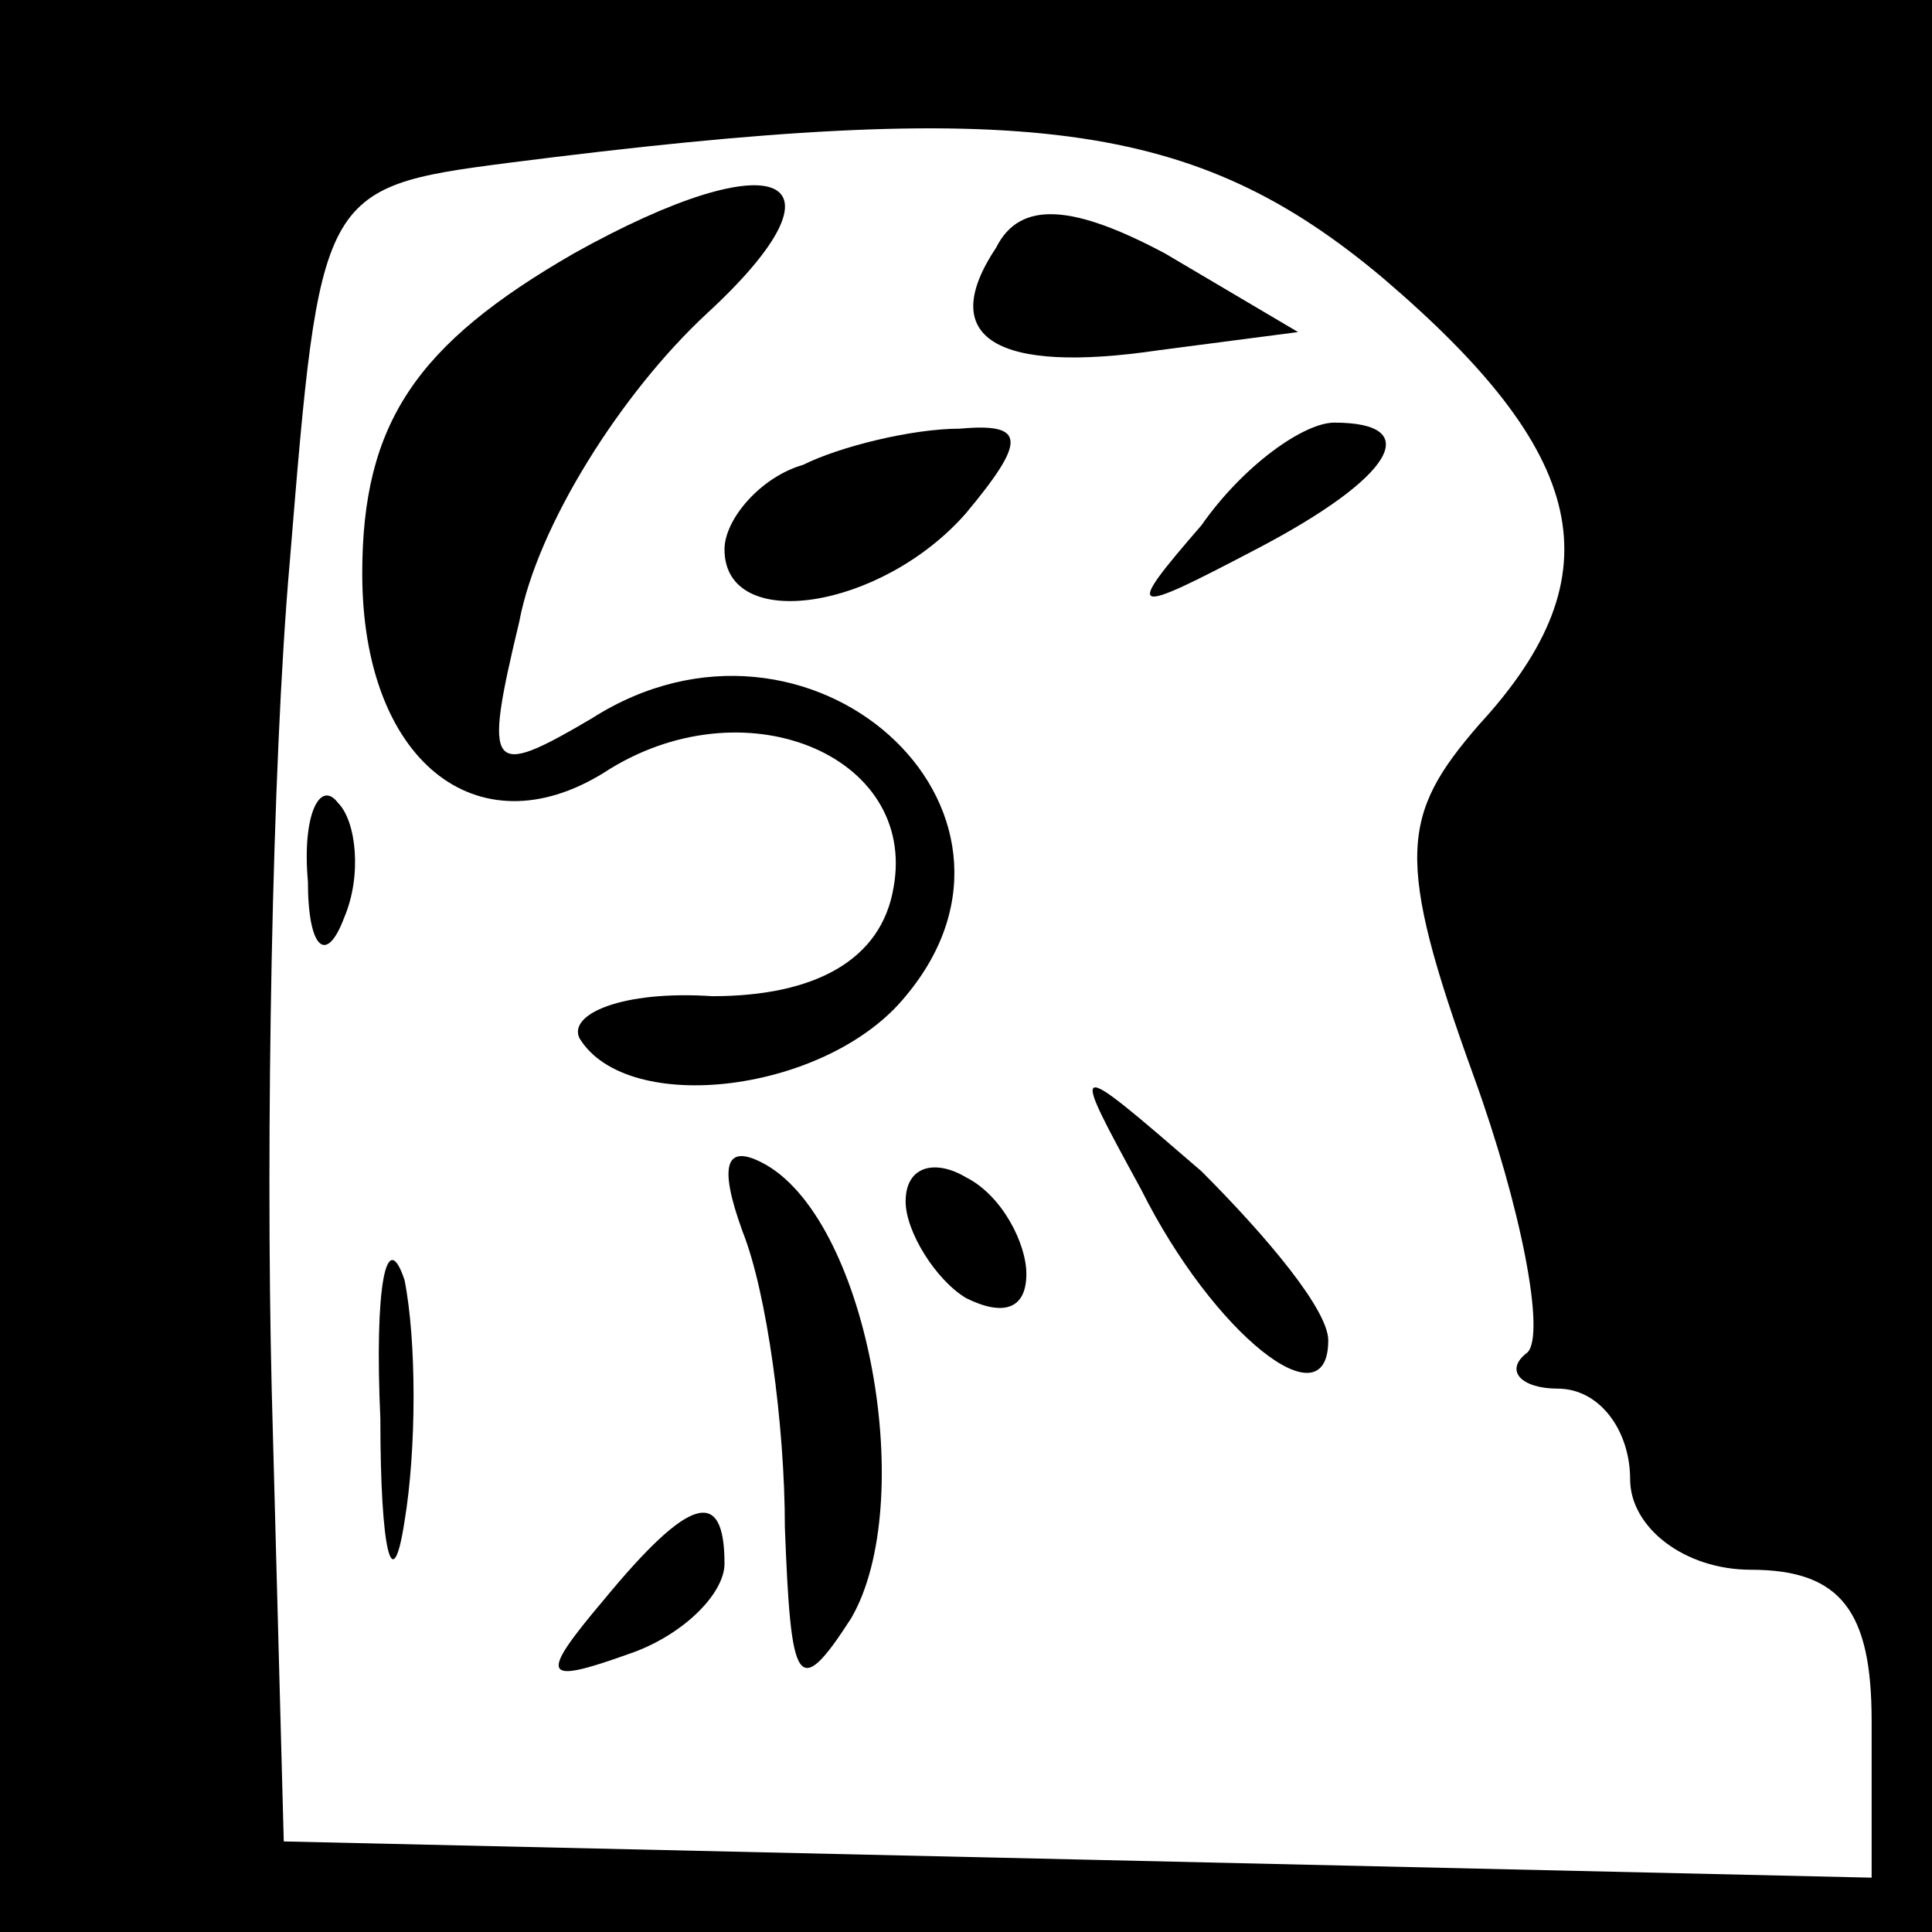 <?xml version="1.0" standalone="no"?>
<!DOCTYPE svg PUBLIC "-//W3C//DTD SVG 20010904//EN"
 "http://www.w3.org/TR/2001/REC-SVG-20010904/DTD/svg10.dtd">
<svg version="1.0" xmlns="http://www.w3.org/2000/svg"
 width="32pt" height="32pt" viewBox="0 0 32 32"
 preserveAspectRatio="xMidYMid meet">
<rect x="0" y="0" width="32" height="32" fill="#808080" stroke="none"/>
<g transform="translate(0,32) scale(0.1,-0.1)"
fill="#000000" stroke="none">
<path fill="#000000" stroke="none" d="M0 160 l0 -160 160 0 160 0 0 160 0
160 -160 0 -160 0 0 -160z"/>
<path fill="#ffffff" stroke="none" d="M229 274 c34 -29 39 -49 16 -74 -13
-15 -14 -22 -1 -58 8 -22 12 -43 9 -46 -4 -3 -1 -6 5 -6 7 0 12 -7 12 -15 0
-8 9 -15 20 -15 15 0 20 -7 20 -25 l0 -26 -131 3 -132 3 -2 75 c-1 41 0 103 3
137 5 61 5 62 36 66 86 11 114 7 145 -19z"/>
<path fill="#000000" stroke="none" d="M95 278 c-26 -15 -35 -28 -35 -53 0
-31 19 -46 40 -33 23 15 52 3 48 -19 -2 -12 -13 -18 -30 -18 -15 1 -24 -3 -22
-7 8 -13 41 -9 54 7 26 31 -16 69 -52 46 -17 -10 -18 -9 -12 16 3 16 17 38 31
51 25 23 12 29 -22 10z"/>
<path fill="#000000" stroke="none" d="M165 279 c-10 -15 0 -21 27 -17 l23 3
-22 13 c-15 8 -24 9 -28 1z"/>
<path fill="#000000" stroke="none" d="M133 243 c-7 -2 -13 -9 -13 -14 0 -14
26 -10 40 6 10 12 10 15 -1 14 -8 0 -20 -3 -26 -6z"/>
<path fill="#000000" stroke="none" d="M199 233 c-13 -15 -12 -15 9 -4 23 12
28 21 13 21 -5 0 -15 -7 -22 -17z"/>
<path fill="#000000" stroke="none" d="M51 174 c0 -11 3 -14 6 -6 3 7 2 16 -1
19 -3 4 -6 -2 -5 -13z"/>
<path fill="#000000" stroke="none" d="M189 123 c12 -24 31 -39 31 -25 0 5
-10 17 -21 28 -22 19 -22 19 -10 -3z"/>
<path fill="#000000" stroke="none" d="M123 116 c4 -10 7 -32 7 -49 1 -26 2
-29 11 -15 11 19 3 65 -14 75 -7 4 -8 0 -4 -11z"/>
<path fill="#000000" stroke="none" d="M150 121 c0 -5 5 -13 10 -16 6 -3 10
-2 10 4 0 5 -4 13 -10 16 -5 3 -10 2 -10 -4z"/>
<path fill="#000000" stroke="none" d="M63 85 c0 -22 2 -30 4 -17 2 12 2 30 0
40 -3 9 -5 -1 -4 -23z"/>
<path fill="#000000" stroke="none" d="M100 55 c-11 -13 -10 -14 4 -9 9 3 16
10 16 15 0 13 -6 11 -20 -6z"/>
</g>
</svg>
